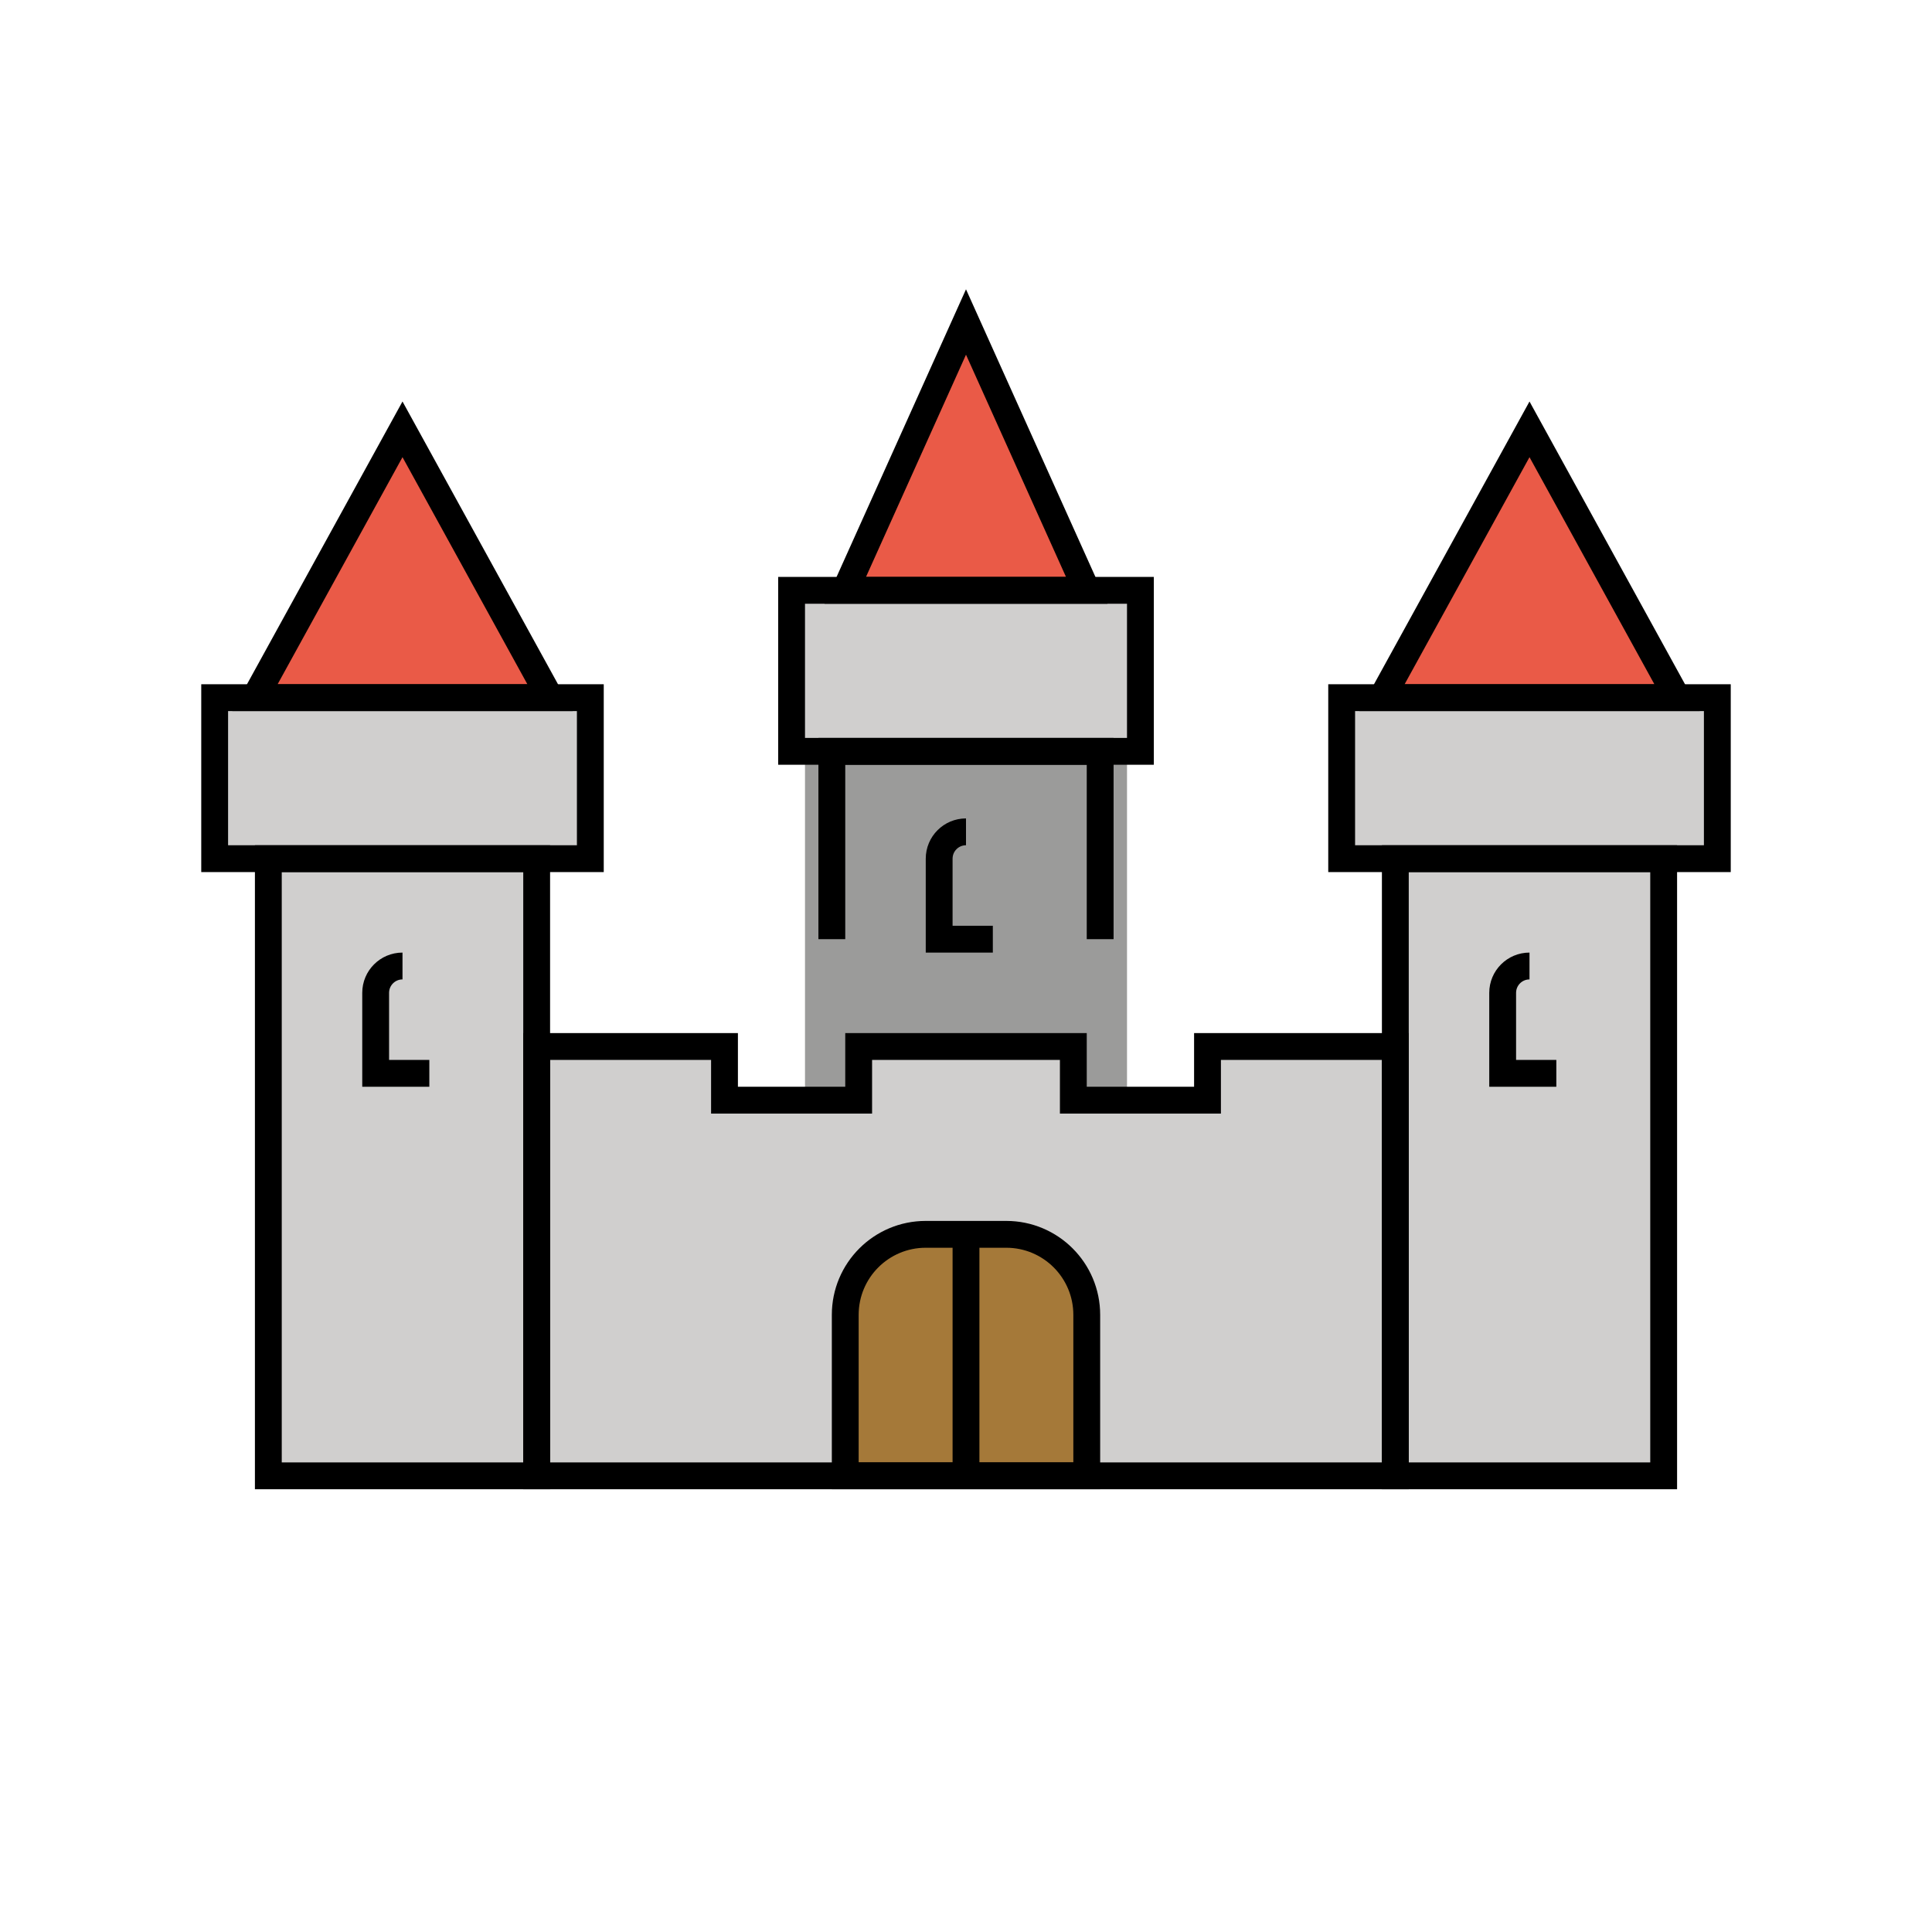 <svg id="emoji" viewBox="0 0 72 72" xmlns="http://www.w3.org/2000/svg" width="64" height="64">
  <g id="color">
    <rect x="30" y="27" width="12" height="14" fill="#9B9B9A" stroke="none"/>
    <polygon fill="#D0CFCE" stroke="none" strokeLinecap="round" strokeLinejoin="round" strokeMiterlimit="10" strokeWidth="2" points="52,55 20,55 20,41 20,39 20,39 27,39 27,41 32,41 32,39 40,39 40,41 45,41 45,39 52,39 52,41 52,39"/>
    <rect x="10" y="32" width="10" height="23" fill="#D0CFCE" stroke="none" strokeLinecap="round" strokeLinejoin="round" strokeMiterlimit="10" strokeWidth="2"/>
    <rect x="52" y="32" width="10" height="23" fill="#D0CFCE" stroke="none" strokeLinecap="round" strokeLinejoin="round" strokeMiterlimit="10" strokeWidth="2"/>
    <rect x="8" y="26" width="14" height="6" fill="#D0CFCE" stroke="none" strokeLinecap="round" strokeLinejoin="round" strokeMiterlimit="10" strokeWidth="2"/>
    <rect x="29.5" y="22" width="13" height="6" fill="#D0CFCE" stroke="none" strokeLinecap="round" strokeLinejoin="round" strokeMiterlimit="10" strokeWidth="2"/>
    <rect x="50" y="26" width="14" height="6" fill="#D0CFCE" stroke="none" strokeLinecap="round" strokeLinejoin="round" strokeMiterlimit="10" strokeWidth="2"/>
    <polygon fill="#EA5A47" stroke="none" strokeLinecap="round" strokeLinejoin="round" strokeMiterlimit="10" strokeWidth="2" points="36,12 31.5,22 40.5,22"/>
    <polygon fill="#EA5A47" stroke="none" strokeLinecap="round" strokeLinejoin="round" strokeMiterlimit="10" strokeWidth="2" points="15,16 9.5,26 20.5,26"/>
    <polygon fill="#EA5A47" stroke="none" strokeLinecap="round" strokeLinejoin="round" strokeMiterlimit="10" strokeWidth="2" points="57,16 51.5,26 62.5,26"/>
    <path fill="#A57939" stroke="none" strokeLinecap="round" strokeLinejoin="round" strokeMiterlimit="10" strokeWidth="2" d="M40.5,55h-9v-6c0-1.657,1.343-3,3-3h3c1.657,0,3,1.343,3,3V55z"/>
  </g>
  <g id="hair"/>
  <g id="skin"/>
  <g id="skin-shadow"/>
  <g id="line">
    <polyline fill="none" stroke="#000000" strokeLinecap="round" strokeLinejoin="round" strokeMiterlimit="10" strokeWidth="2" points="31,35 31,28 41,28 41,35"/>
    <path fill="none" stroke="#000000" strokeLinecap="round" strokeLinejoin="round" strokeMiterlimit="10" strokeWidth="2" d="M37,35h-2v-3c0-0.552,0.448-1,1-1l0,0"/>
    <polygon fill="none" stroke="#000000" strokeLinecap="round" strokeLinejoin="round" strokeMiterlimit="10" strokeWidth="2" points="52,55 20,55 20,41 20,39 20,39 27,39 27,41 32,41 32,39 40,39 40,41 45,41 45,39 52,39 52,41 52,39"/>
    <rect x="10" y="32" width="10" height="23" fill="none" stroke="#000000" strokeLinecap="round" strokeLinejoin="round" strokeMiterlimit="10" strokeWidth="2"/>
    <rect x="52" y="32" width="10" height="23" fill="none" stroke="#000000" strokeLinecap="round" strokeLinejoin="round" strokeMiterlimit="10" strokeWidth="2"/>
    <rect x="8" y="26" width="14" height="6" fill="none" stroke="#000000" strokeLinecap="round" strokeLinejoin="round" strokeMiterlimit="10" strokeWidth="2"/>
    <rect x="29.5" y="22" width="13" height="6" fill="none" stroke="#000000" strokeLinecap="round" strokeLinejoin="round" strokeMiterlimit="10" strokeWidth="2"/>
    <rect x="50" y="26" width="14" height="6" fill="none" stroke="#000000" strokeLinecap="round" strokeLinejoin="round" strokeMiterlimit="10" strokeWidth="2"/>
    <polygon fill="none" stroke="#000000" strokeLinecap="round" strokeLinejoin="round" strokeMiterlimit="10" strokeWidth="2" points="36,12 31.5,22 40.5,22"/>
    <polygon fill="none" stroke="#000000" strokeLinecap="round" strokeLinejoin="round" strokeMiterlimit="10" strokeWidth="2" points="15,16 9.5,26 20.5,26"/>
    <polygon fill="none" stroke="#000000" strokeLinecap="round" strokeLinejoin="round" strokeMiterlimit="10" strokeWidth="2" points="57,16 51.5,26 62.5,26"/>
    <path fill="none" stroke="#000000" strokeLinecap="round" strokeLinejoin="round" strokeMiterlimit="10" strokeWidth="2" d="M40.5,55h-9v-6c0-1.657,1.343-3,3-3h3c1.657,0,3,1.343,3,3V55z"/>
    <line x1="36" x2="36" y1="46" y2="55" fill="none" stroke="#000000" strokeLinecap="round" strokeLinejoin="round" strokeMiterlimit="10" strokeWidth="2"/>
    <path fill="none" stroke="#000000" strokeLinecap="round" strokeLinejoin="round" strokeMiterlimit="10" strokeWidth="2" d="M16,40h-2v-3c0-0.552,0.448-1,1-1l0,0"/>
    <path fill="none" stroke="#000000" strokeLinecap="round" strokeLinejoin="round" strokeMiterlimit="10" strokeWidth="2" d="M58,40h-2v-3c0-0.552,0.448-1,1-1l0,0"/>
  </g>
</svg>
